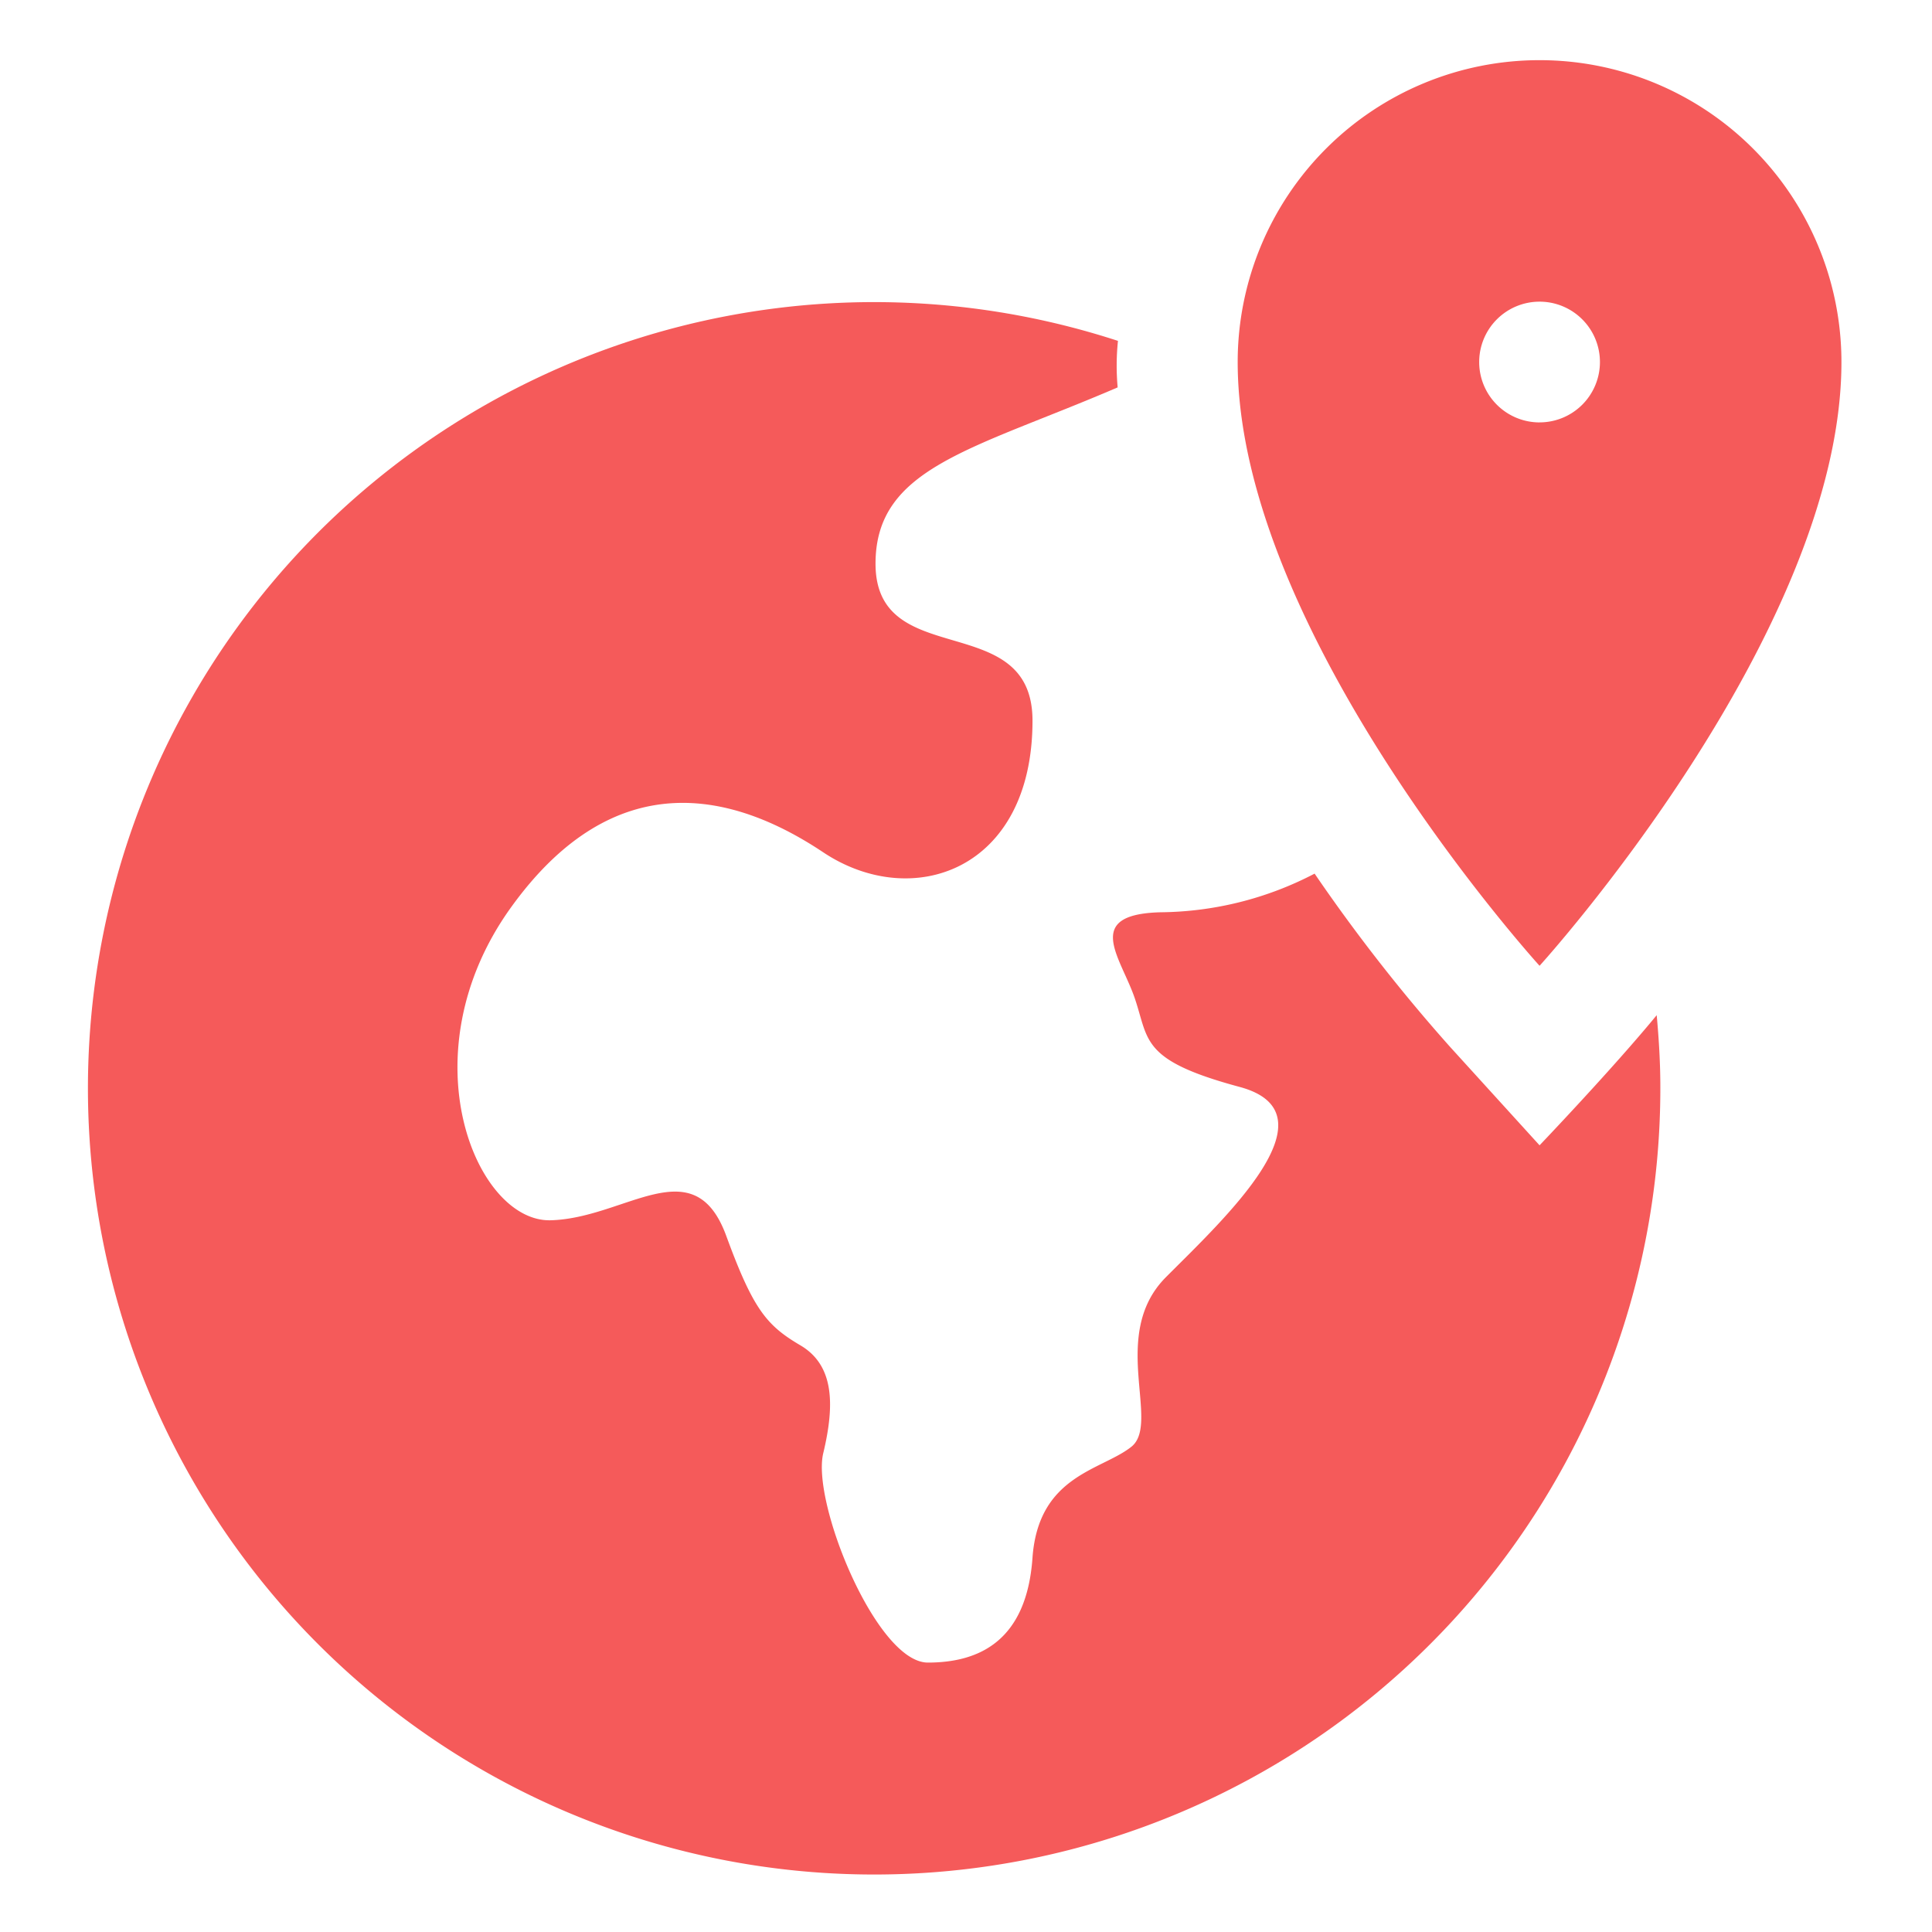 <svg viewBox="0 0 64 64" xmlns="http://www.w3.org/2000/svg" aria-labelledby="title"
aria-describedby="desc" role="img" xmlns:xlink="http://www.w3.org/1999/xlink">
  <title>World Map</title>
  <desc>A solid styled icon from Orion Icon Library.</desc>
  <path fill="#f55a5a"
  d="M51 1.993a10 10 0 0 0-10 10c0 9 10 20 10 20s10-11 10-20a10 10 0 0 0-10-10zm0 12a2 2 0 1 1 2-2.001 2 2 0 0 1-2 2z"
  data-name="layer2"></path>
  <path fill="#f55a5a" d="M54.88 33.626c.072.785.121 1.578.121 2.381a26.044 26.044 0 1 1-17.967-24.715 7.965 7.965 0 0 0-.01 1.541c-4.806 2.067-8.021 2.649-8.021 5.84 0 3.599 5.2 1.462 5.2 5.201 0 4.971-3.99 6.322-6.934 4.359-2.942-1.962-6.887-2.993-10.356 1.846-3.465 4.84-1.156 10.41 1.328 10.344 2.485-.064 4.75-2.413 5.82.525.89 2.43 1.338 2.962 2.45 3.616 1.113.654 1.152 1.941.76 3.576s1.765 6.935 3.466 6.935 3.27-.719 3.465-3.466c.195-2.748 2.295-2.899 3.277-3.684.981-.784-.746-3.71 1.137-5.61 1.885-1.896 5.723-5.423 2.453-6.308-3.271-.88-3.007-1.536-3.468-2.908-.457-1.375-1.764-2.813.851-2.879a11.22 11.22 0 0 0 5.096-1.28 56.763 56.763 0 0 0 4.491 5.743L51 37.94s2.419-2.532 3.882-4.313z"
  data-name="layer1"></path>
</svg>